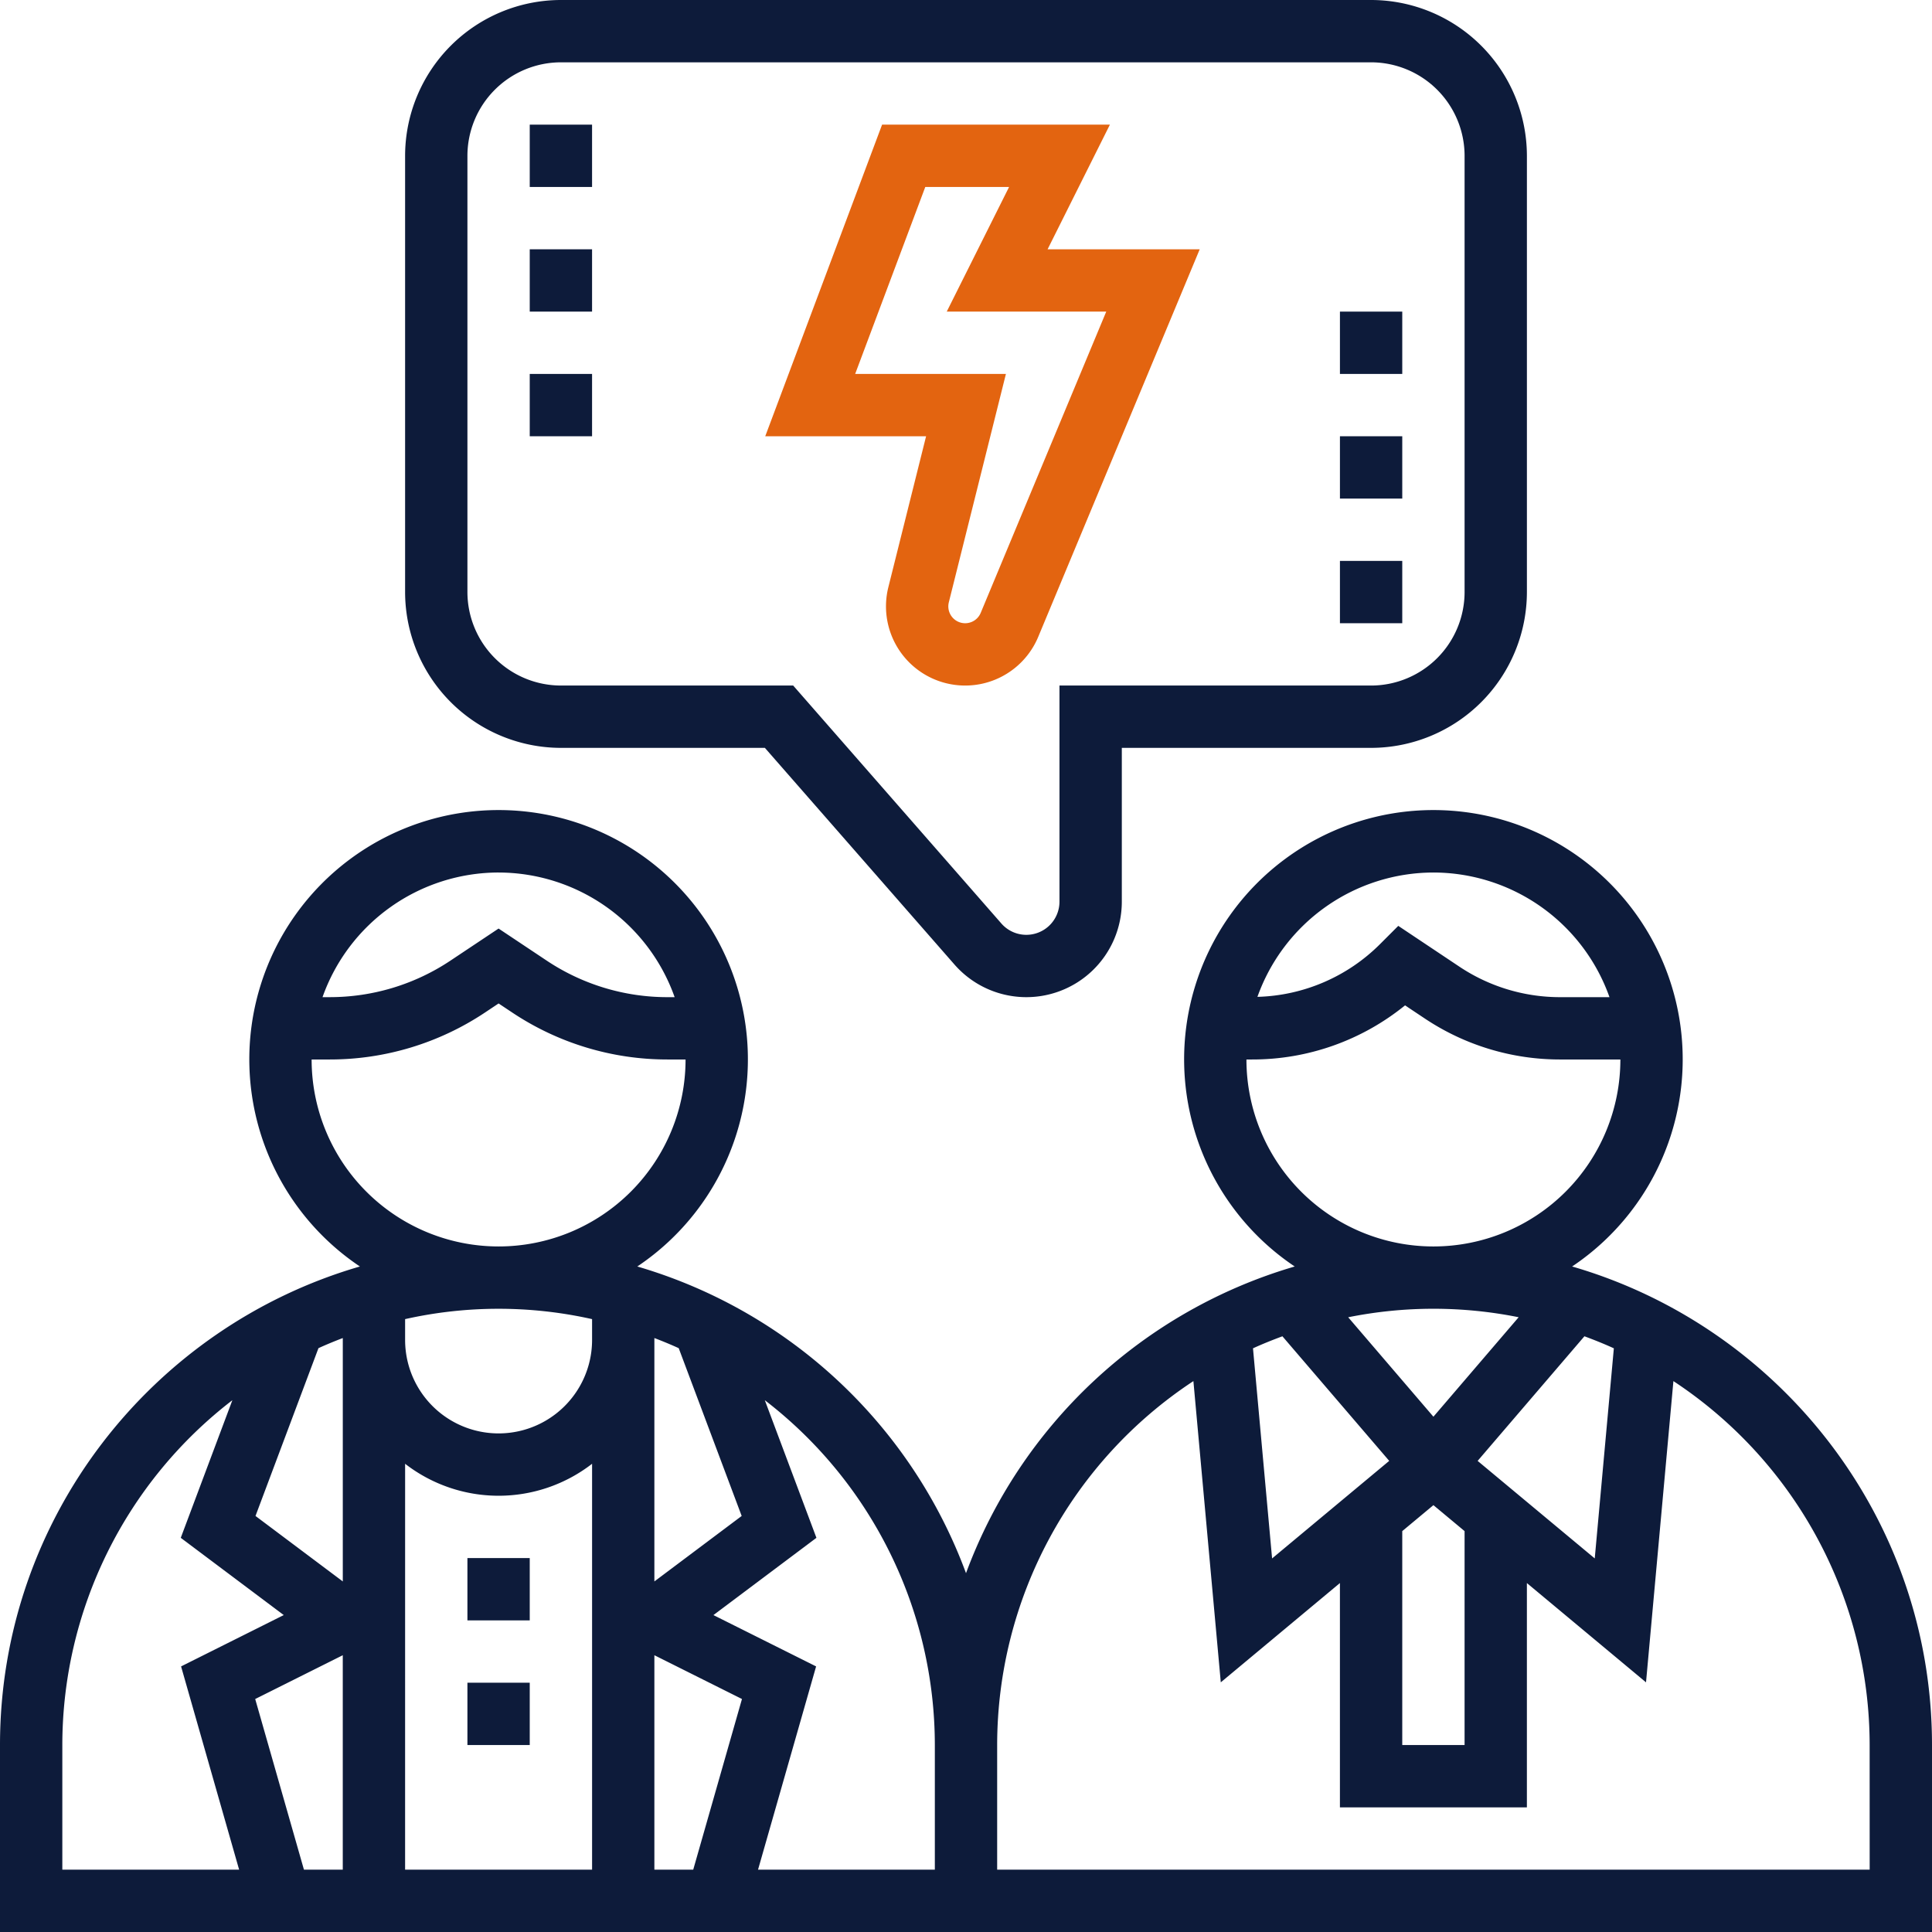 <svg xmlns="http://www.w3.org/2000/svg" width="509" height="509" viewBox="0 0 509 509">
  <g id="ic_dispute" transform="translate(23910 7002)">
    <path id="Path_90904" data-name="Path 90904" d="M57.993,126.864a20.858,20.858,0,0,0,39.489,13.078l42.543-102.1H99.945L116.364,5H56.343L25.557,87.1H67.935ZM49.25,70.677,67.722,21.419H89.8L73.378,54.258H115.4L82.327,133.621a4.428,4.428,0,0,1-4.1,2.734,4.436,4.436,0,0,1-4.3-5.517l15.04-60.161Z" transform="translate(-23733.951 -6974.161)" fill="#e36410"/>
    <path id="Path_90905" data-name="Path 90905" d="M55.048,198.032h53.741l49.948,57.082a25.152,25.152,0,0,0,44.086-16.551V198.032H268.5a41.1,41.1,0,0,0,41.048-41.048V42.048A41.1,41.1,0,0,0,268.5,1H55.048A41.1,41.1,0,0,0,14,42.048V156.984A41.1,41.1,0,0,0,55.048,198.032ZM30.419,42.048A24.659,24.659,0,0,1,55.048,17.419H268.5a24.659,24.659,0,0,1,24.629,24.629V156.984A24.659,24.659,0,0,1,268.5,181.613H186.4v56.951a8.733,8.733,0,0,1-15.3,5.747l-54.857-62.7H55.048a24.659,24.659,0,0,1-24.629-24.629Z" transform="translate(-23817.273 -7003)" fill="#0d1b3a"/>
    <path id="Path_90906" data-name="Path 90906" d="M18,5H34.419V21.419H18Z" transform="translate(-23788.436 -6974.161)" fill="#0d1b3a"/>
    <path id="Path_90907" data-name="Path 90907" d="M18,9H34.419V25.419H18Z" transform="translate(-23788.436 -6945.323)" fill="#0d1b3a"/>
    <path id="Path_90908" data-name="Path 90908" d="M18,13H34.419V29.419H18Z" transform="translate(-23788.436 -6916.484)" fill="#0d1b3a"/>
    <path id="Path_90909" data-name="Path 90909" d="M44,15H60.419V31.419H44Z" transform="translate(-23600.984 -6902.064)" fill="#0d1b3a"/>
    <path id="Path_90910" data-name="Path 90910" d="M44,19H60.419V35.419H44Z" transform="translate(-23600.984 -6873.226)" fill="#0d1b3a"/>
    <path id="Path_90911" data-name="Path 90911" d="M44,11H60.419V27.419H44Z" transform="translate(-23600.984 -6930.903)" fill="#0d1b3a"/>
    <path id="Path_90912" data-name="Path 90912" d="M16,55H32.419V71.419H16Z" transform="translate(-23802.855 -6613.677)" fill="#0d1b3a"/>
    <path id="Path_90913" data-name="Path 90913" d="M16,51H32.419V67.419H16Z" transform="translate(-23802.855 -6642.516)" fill="#0d1b3a"/>
    <path id="Path_90914" data-name="Path 90914" d="M415.186,147.214a65.677,65.677,0,1,0-73.083,0,131.795,131.795,0,0,0-86.6,80.8,131.757,131.757,0,0,0-86.6-80.8,65.677,65.677,0,1,0-73.083,0C41.121,163.092,1,213.557,1,273.29v49.258H510V273.29c0-59.734-40.121-110.2-94.814-126.076Zm-79.043,76.916-5.033-55.358c2.529-1.158,5.123-2.192,7.75-3.169L367,198.426Zm34.292-7.2,8.21-6.839,8.21,6.839V273.29H370.435Zm19.859-18.5L418.429,165.6c2.627.977,5.213,2.011,7.75,3.169l-5.033,55.358ZM378.645,43.419A49.287,49.287,0,0,1,425.03,76.258h-13a47.742,47.742,0,0,1-26.542-8.037l-16.1-10.746-4.762,4.762a47.5,47.5,0,0,1-32.346,13.94,49.3,49.3,0,0,1,46.36-32.757ZM329.387,92.677h1.4a63.777,63.777,0,0,0,40.383-14.26l5.213,3.473a64.106,64.106,0,0,0,35.646,10.788H427.9a49.258,49.258,0,0,1-98.516,0Zm71.712,67.91-22.453,26.205-22.453-26.2a113.8,113.8,0,0,1,44.907-.008ZM196.4,212.941l-23,17.249V166.064c2.167.829,4.31,1.708,6.412,2.668Zm-12.766,93.188H173.4v-56.5l23.077,11.535Zm-115.4-44.964L91.306,249.63v56.5H81.077Zm16.666-92.433c2.1-.961,4.244-1.839,6.412-2.668V230.19l-23-17.249Zm22.831,30.458a40.219,40.219,0,0,0,49.258,0V306.129H107.726Zm24.629-155.77A49.287,49.287,0,0,1,178.74,76.258h-1.872A57.251,57.251,0,0,1,144.99,66.6L132.355,58.18,119.72,66.6a57.252,57.252,0,0,1-31.878,9.655H85.97a49.287,49.287,0,0,1,46.385-32.839ZM83.1,92.677h4.745a73.63,73.63,0,0,0,40.991-12.413l3.522-2.348,3.53,2.348a73.6,73.6,0,0,0,40.983,12.413h4.745a49.258,49.258,0,0,1-98.516,0Zm73.887,68.4v5.484a24.629,24.629,0,0,1-49.258,0V161.08a112.638,112.638,0,0,1,49.258,0ZM17.419,273.29a114.682,114.682,0,0,1,44.8-90.848L48.624,218.7l27.133,20.352L48.706,252.577,64,306.129H17.419ZM247.29,306.129H200.709l15.3-53.552-27.051-13.521L216.094,218.7l-13.6-36.262A114.7,114.7,0,0,1,247.29,273.29Zm246.29,0H263.71V273.29a114.884,114.884,0,0,1,51.7-95.881l7.216,79.363,31.386-26.156V289.71h49.258V230.616l31.386,26.156,7.216-79.363a114.884,114.884,0,0,1,51.7,95.881Z" transform="translate(-23911 -6815.548)" fill="#0d1b3a"/>
  </g>
</svg>
